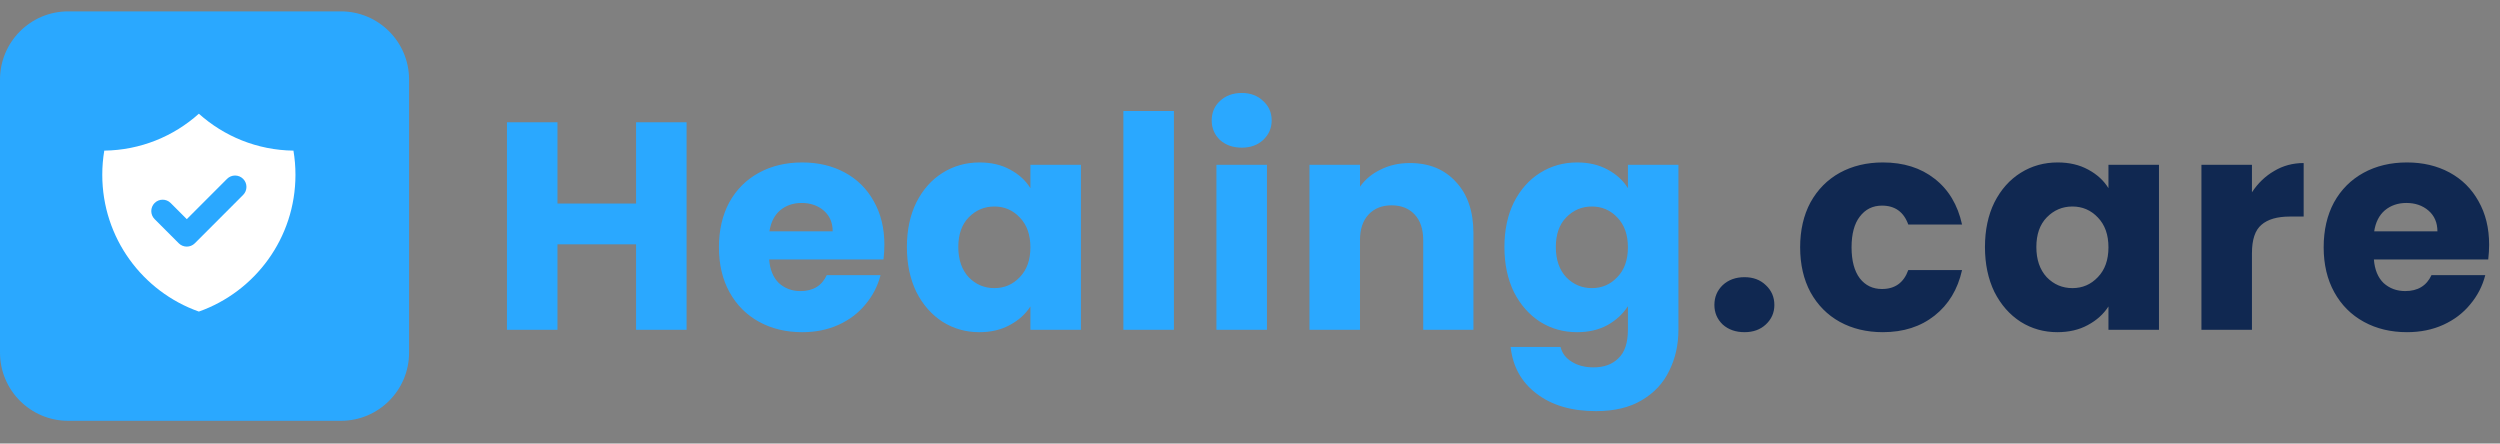 <svg width="186" height="33" viewBox="0 0 186 33" fill="none" xmlns="http://www.w3.org/2000/svg">
<rect x="0" y="0" width="186" height="33" fill="#808080" stroke="none"/>
<path d="M25.364 0.846H5.073C2.271 0.846 0 3.119 0 5.923V26.231C0 29.035 2.271 31.308 5.073 31.308H25.364C28.165 31.308 30.436 29.035 30.436 26.231V5.923C30.436 3.119 28.165 0.846 25.364 0.846Z" fill="#2AA8FF"/>
<path fill-rule="evenodd" clip-rule="evenodd" d="M7.758 11.207C10.461 11.171 12.923 10.139 14.796 8.461C16.668 10.139 19.13 11.171 21.833 11.207C21.931 11.793 21.982 12.394 21.982 13.007C21.982 17.704 18.982 21.7 14.796 23.181C10.609 21.7 7.609 17.704 7.609 13.007C7.609 12.394 7.66 11.793 7.758 11.207ZM18.088 14.504C18.418 14.174 18.418 13.638 18.088 13.307C17.758 12.977 17.223 12.977 16.892 13.307L13.897 16.305L12.698 15.105C12.368 14.775 11.833 14.775 11.503 15.105C11.173 15.436 11.173 15.972 11.503 16.302L13.299 18.1C13.63 18.43 14.165 18.43 14.495 18.1L18.088 14.504Z" fill="white"/>
<path d="M51.082 9.095V24.538H47.324V18.18H41.476V24.538H37.717V9.095H41.476V15.145H47.324V9.095H51.082ZM65.798 18.203C65.798 18.555 65.776 18.921 65.732 19.302H57.225C57.284 20.065 57.526 20.652 57.95 21.062C58.39 21.459 58.925 21.657 59.555 21.657C60.493 21.657 61.145 21.261 61.511 20.468H65.512C65.307 21.275 64.933 22.001 64.391 22.646C63.864 23.292 63.197 23.798 62.391 24.165C61.585 24.531 60.684 24.715 59.687 24.715C58.485 24.715 57.416 24.458 56.478 23.945C55.54 23.431 54.807 22.698 54.279 21.744C53.752 20.791 53.488 19.677 53.488 18.401C53.488 17.125 53.745 16.01 54.258 15.056C54.785 14.103 55.518 13.37 56.456 12.857C57.394 12.343 58.471 12.086 59.687 12.086C60.874 12.086 61.929 12.336 62.852 12.835C63.776 13.333 64.494 14.044 65.007 14.969C65.534 15.893 65.798 16.971 65.798 18.203ZM61.951 17.212C61.951 16.567 61.731 16.054 61.292 15.672C60.852 15.291 60.303 15.101 59.643 15.101C59.013 15.101 58.478 15.284 58.038 15.65C57.613 16.017 57.35 16.538 57.247 17.212H61.951ZM67.473 18.378C67.473 17.117 67.708 16.01 68.177 15.056C68.66 14.103 69.312 13.37 70.133 12.857C70.954 12.343 71.87 12.086 72.881 12.086C73.745 12.086 74.5 12.262 75.145 12.614C75.804 12.966 76.31 13.428 76.662 14.001V12.262H80.421V24.538H76.662V22.8C76.295 23.372 75.782 23.834 75.123 24.186C74.478 24.538 73.723 24.715 72.859 24.715C71.862 24.715 70.954 24.458 70.133 23.945C69.312 23.416 68.66 22.676 68.177 21.723C67.708 20.755 67.473 19.64 67.473 18.378ZM76.662 18.401C76.662 17.462 76.398 16.721 75.87 16.178C75.357 15.636 74.727 15.364 73.98 15.364C73.233 15.364 72.595 15.636 72.067 16.178C71.555 16.706 71.298 17.44 71.298 18.378C71.298 19.317 71.555 20.065 72.067 20.622C72.595 21.165 73.233 21.436 73.98 21.436C74.727 21.436 75.357 21.165 75.87 20.622C76.398 20.08 76.662 19.339 76.662 18.401ZM87.339 8.258V24.538H83.579V8.258H87.339ZM92.393 10.986C91.734 10.986 91.191 10.796 90.766 10.415C90.355 10.018 90.151 9.534 90.151 8.963C90.151 8.376 90.355 7.892 90.766 7.511C91.191 7.114 91.734 6.917 92.393 6.917C93.037 6.917 93.565 7.114 93.976 7.511C94.4 7.892 94.613 8.376 94.613 8.963C94.613 9.534 94.4 10.018 93.976 10.415C93.565 10.796 93.037 10.986 92.393 10.986ZM94.261 12.262V24.538H90.502V12.262H94.261ZM104.898 12.13C106.334 12.13 107.478 12.6 108.327 13.539C109.192 14.463 109.624 15.739 109.624 17.366V24.538H105.887V17.872C105.887 17.051 105.675 16.413 105.25 15.959C104.825 15.504 104.254 15.277 103.535 15.277C102.817 15.277 102.246 15.504 101.821 15.959C101.396 16.413 101.183 17.051 101.183 17.872V24.538H97.424V12.262H101.183V13.89C101.564 13.348 102.078 12.922 102.722 12.614C103.367 12.292 104.092 12.13 104.898 12.13ZM117.336 12.086C118.201 12.086 118.955 12.262 119.601 12.614C120.26 12.966 120.766 13.428 121.117 14.001V12.262H124.876V24.517C124.876 25.646 124.649 26.665 124.195 27.575C123.755 28.498 123.074 29.232 122.15 29.774C121.242 30.317 120.106 30.588 118.743 30.588C116.926 30.588 115.454 30.156 114.325 29.291C113.196 28.44 112.552 27.281 112.39 25.814H116.105C116.223 26.284 116.501 26.651 116.941 26.915C117.38 27.193 117.922 27.332 118.567 27.332C119.344 27.332 119.96 27.105 120.414 26.651C120.883 26.21 121.117 25.499 121.117 24.517V22.779C120.751 23.351 120.246 23.82 119.601 24.186C118.955 24.538 118.201 24.715 117.336 24.715C116.325 24.715 115.41 24.458 114.589 23.945C113.768 23.416 113.116 22.676 112.632 21.723C112.163 20.755 111.929 19.64 111.929 18.378C111.929 17.117 112.163 16.01 112.632 15.056C113.116 14.103 113.768 13.37 114.589 12.857C115.41 12.343 116.325 12.086 117.336 12.086ZM121.117 18.401C121.117 17.462 120.853 16.721 120.326 16.178C119.813 15.636 119.183 15.364 118.435 15.364C117.688 15.364 117.051 15.636 116.523 16.178C116.01 16.706 115.754 17.44 115.754 18.378C115.754 19.317 116.01 20.065 116.523 20.622C117.051 21.165 117.688 21.436 118.435 21.436C119.183 21.436 119.813 21.165 120.326 20.622C120.853 20.08 121.117 19.339 121.117 18.401Z" fill="#2AA8FF"/>
<path d="M129.793 24.714C129.134 24.714 128.592 24.524 128.167 24.142C127.757 23.746 127.551 23.262 127.551 22.69C127.551 22.104 127.757 21.612 128.167 21.216C128.592 20.82 129.134 20.622 129.793 20.622C130.438 20.622 130.966 20.82 131.376 21.216C131.801 21.612 132.013 22.104 132.013 22.69C132.013 23.262 131.801 23.746 131.376 24.142C130.966 24.524 130.438 24.714 129.793 24.714ZM133.931 18.4C133.931 17.124 134.188 16.01 134.7 15.056C135.228 14.103 135.953 13.37 136.877 12.856C137.815 12.343 138.884 12.086 140.086 12.086C141.625 12.086 142.907 12.49 143.933 13.296C144.973 14.103 145.655 15.24 145.977 16.706H141.976C141.64 15.768 140.987 15.298 140.02 15.298C139.332 15.298 138.782 15.57 138.371 16.112C137.961 16.64 137.756 17.403 137.756 18.4C137.756 19.398 137.961 20.168 138.371 20.71C138.782 21.238 139.332 21.502 140.02 21.502C140.987 21.502 141.64 21.033 141.976 20.094H145.977C145.655 21.532 144.973 22.661 143.933 23.482C142.893 24.304 141.61 24.714 140.086 24.714C138.884 24.714 137.815 24.458 136.877 23.944C135.953 23.431 135.228 22.698 134.7 21.744C134.188 20.791 133.931 19.676 133.931 18.4ZM147.681 18.378C147.681 17.117 147.915 16.01 148.384 15.056C148.868 14.103 149.519 13.37 150.34 12.856C151.16 12.343 152.077 12.086 153.088 12.086C153.952 12.086 154.707 12.262 155.352 12.614C156.012 12.966 156.517 13.428 156.869 14V12.262H160.628V24.538H156.869V22.8C156.502 23.372 155.99 23.834 155.33 24.186C154.685 24.538 153.93 24.714 153.066 24.714C152.069 24.714 151.16 24.458 150.34 23.944C149.519 23.416 148.868 22.676 148.384 21.722C147.915 20.754 147.681 19.64 147.681 18.378ZM156.869 18.4C156.869 17.462 156.605 16.721 156.078 16.178C155.564 15.636 154.935 15.364 154.187 15.364C153.44 15.364 152.802 15.636 152.275 16.178C151.762 16.706 151.505 17.44 151.505 18.378C151.505 19.317 151.762 20.065 152.275 20.622C152.802 21.165 153.44 21.436 154.187 21.436C154.935 21.436 155.564 21.165 156.078 20.622C156.605 20.08 156.869 19.339 156.869 18.4ZM167.545 14.308C167.985 13.634 168.535 13.106 169.194 12.724C169.853 12.328 170.587 12.13 171.392 12.13V16.112H170.359C169.421 16.112 168.718 16.318 168.249 16.728C167.78 17.124 167.545 17.828 167.545 18.84V24.538H163.787V12.262H167.545V14.308ZM185.191 18.202C185.191 18.554 185.169 18.921 185.125 19.302H176.618C176.676 20.065 176.918 20.652 177.343 21.062C177.783 21.458 178.318 21.656 178.948 21.656C179.886 21.656 180.538 21.26 180.904 20.468H184.905C184.7 21.275 184.326 22.001 183.784 22.646C183.256 23.292 182.589 23.798 181.784 24.164C180.978 24.531 180.077 24.714 179.08 24.714C177.879 24.714 176.808 24.458 175.871 23.944C174.933 23.431 174.2 22.698 173.672 21.744C173.145 20.791 172.881 19.676 172.881 18.4C172.881 17.124 173.137 16.01 173.65 15.056C174.178 14.103 174.911 13.37 175.849 12.856C176.786 12.343 177.863 12.086 179.08 12.086C180.267 12.086 181.322 12.336 182.245 12.834C183.169 13.333 183.886 14.044 184.4 14.968C184.927 15.892 185.191 16.97 185.191 18.202ZM181.344 17.212C181.344 16.567 181.124 16.054 180.685 15.672C180.245 15.291 179.695 15.1 179.036 15.1C178.406 15.1 177.871 15.284 177.431 15.65C177.006 16.017 176.742 16.538 176.64 17.212H181.344Z" fill="#102851"/>
</svg>
